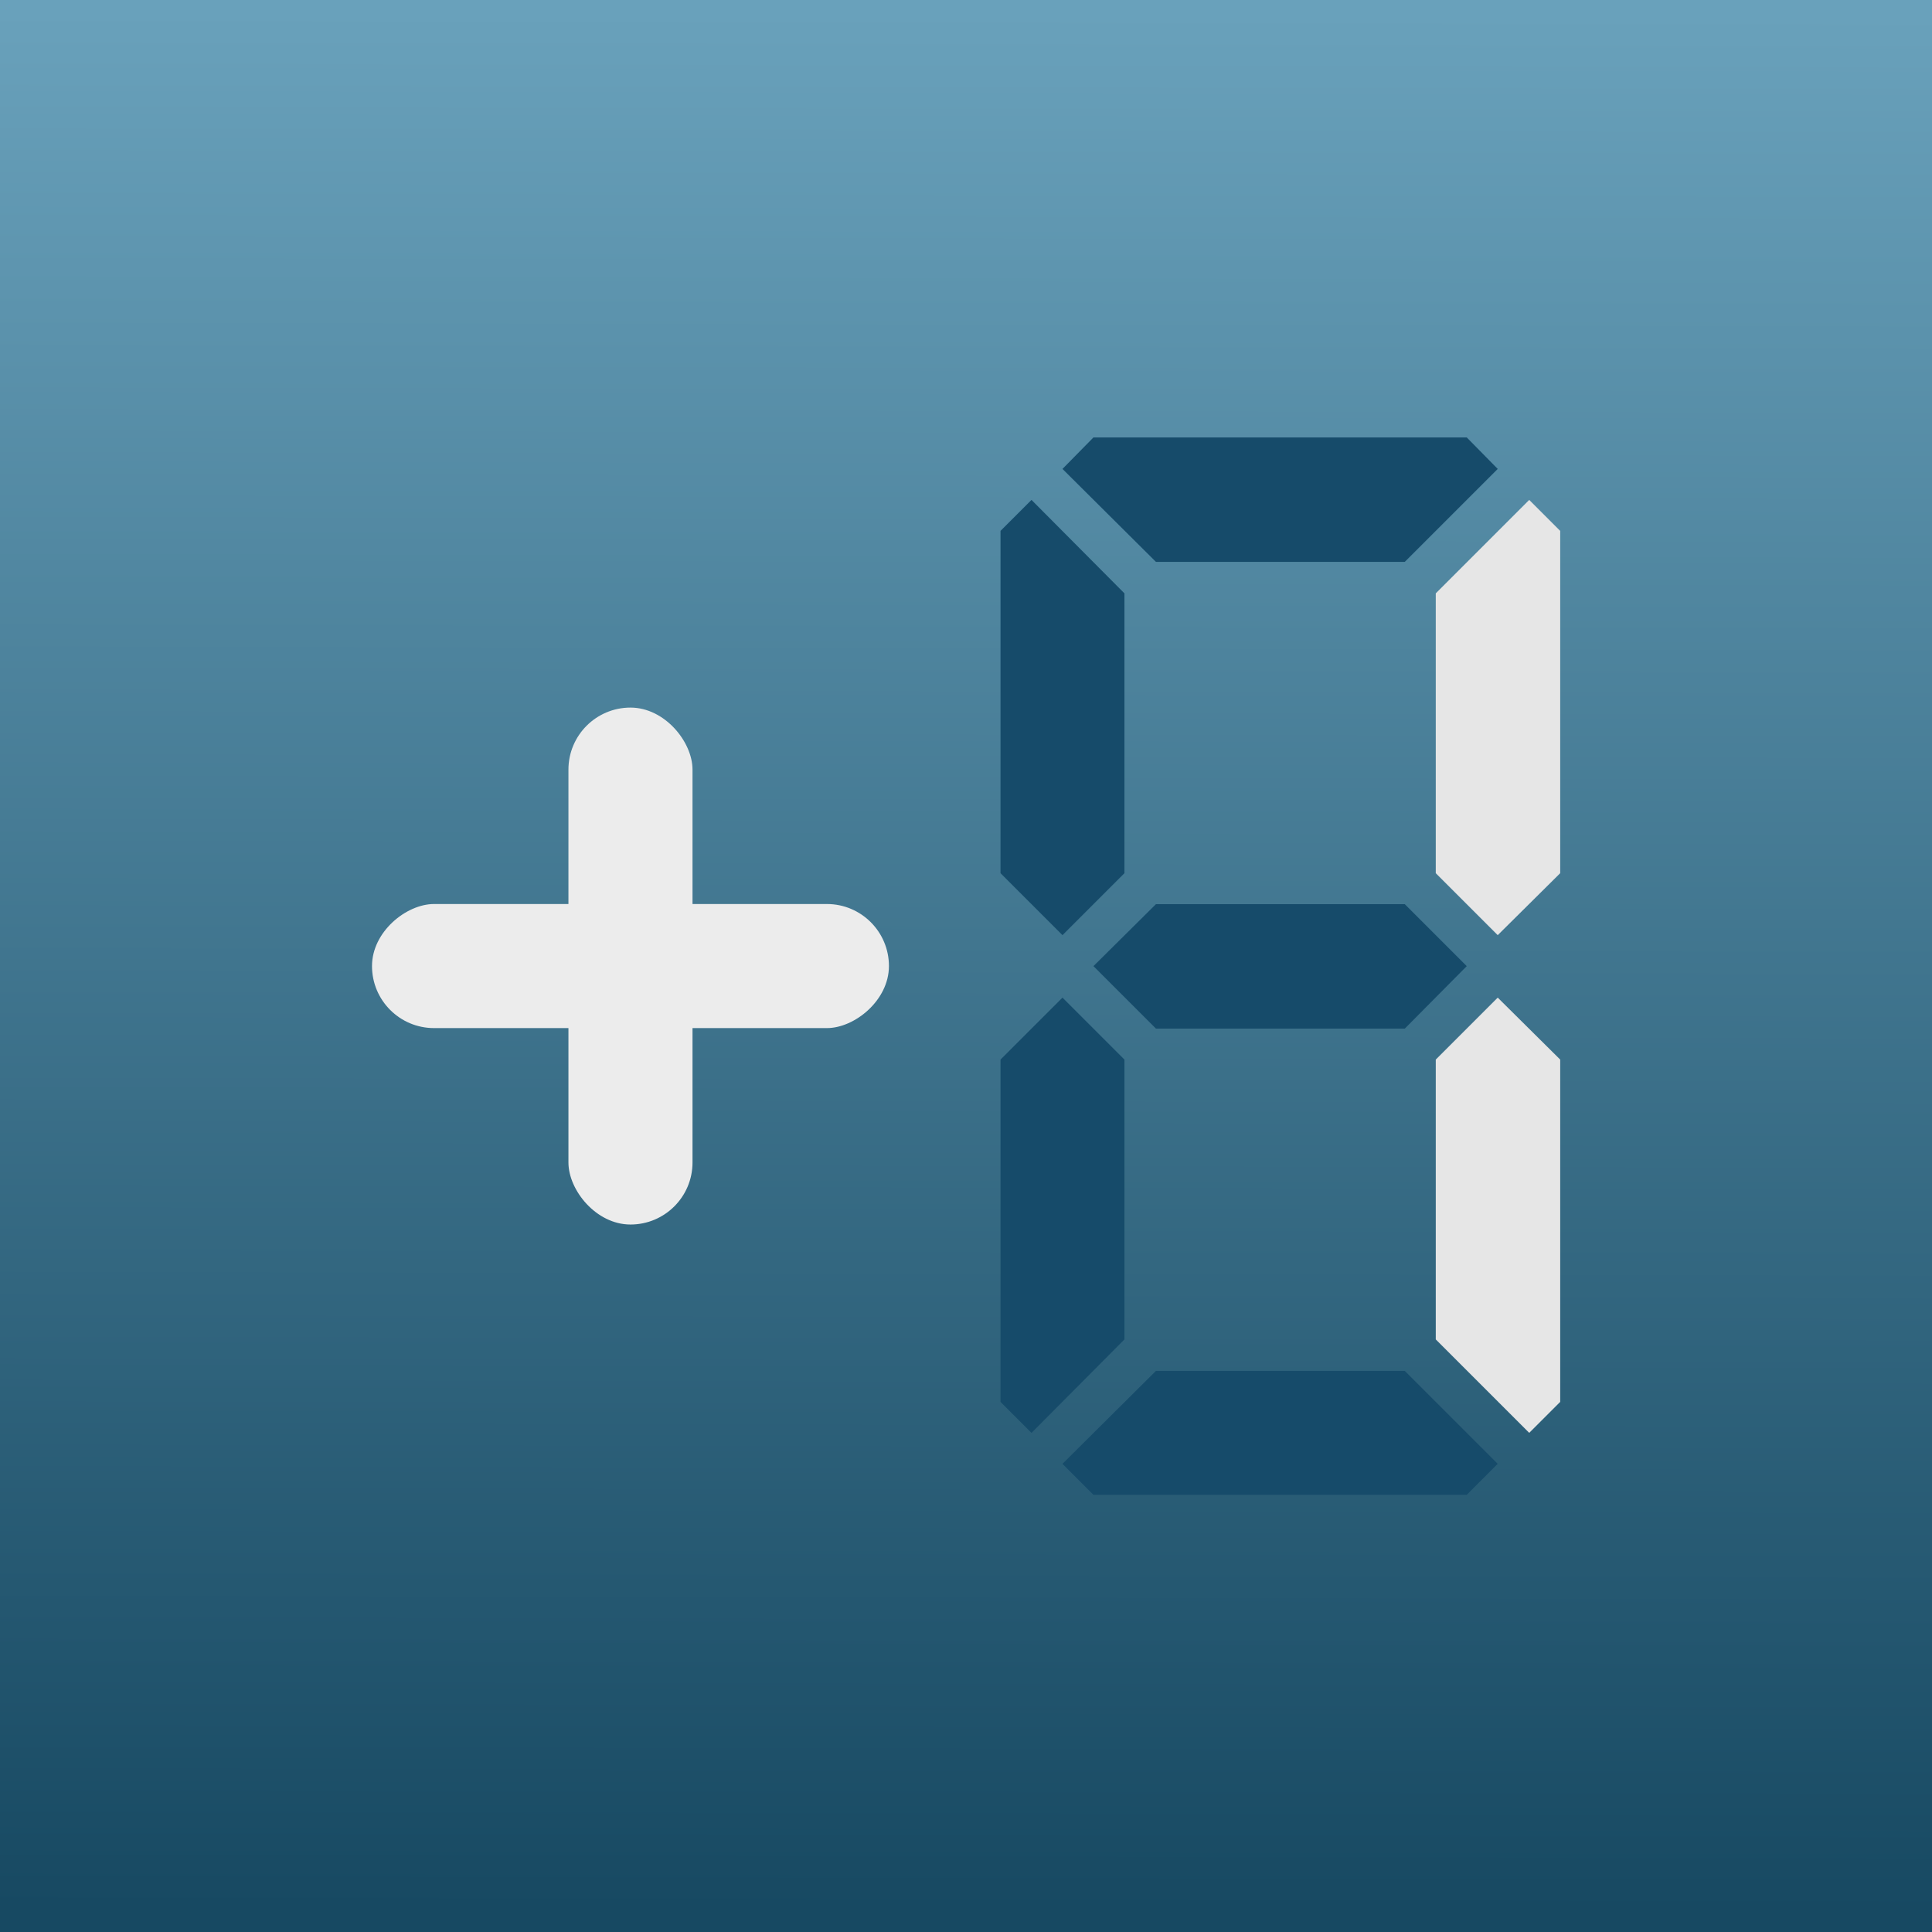 <?xml version="1.0" encoding="UTF-8" standalone="no"?>
<!-- Created with Inkscape (http://www.inkscape.org/) -->

<svg
   width="512mm"
   height="512mm"
   viewBox="0 0 512 512"
   version="1.1"
   id="svg1"
   inkscape:version="1.3.2 (091e20e, 2023-11-25, custom)"
   sodipodi:docname="icon_complete.svg"
   inkscape:export-filename="icon_complete.png"
   inkscape:export-xdpi="25.4"
   inkscape:export-ydpi="25.4"
   xml:space="preserve"
   xmlns:inkscape="http://www.inkscape.org/namespaces/inkscape"
   xmlns:sodipodi="http://sodipodi.sourceforge.net/DTD/sodipodi-0.dtd"
   xmlns:xlink="http://www.w3.org/1999/xlink"
   xmlns="http://www.w3.org/2000/svg"
   xmlns:svg="http://www.w3.org/2000/svg"><rect x="0" y="0" width="512" height="512" fill="#808080" stroke="none"/><sodipodi:namedview
     id="namedview1"
     pagecolor="#ffffff"
     bordercolor="#000000"
     borderopacity="0.25"
     inkscape:showpageshadow="2"
     inkscape:pageopacity="0.0"
     inkscape:pagecheckerboard="0"
     inkscape:deskcolor="#d1d1d1"
     inkscape:document-units="mm"
     inkscape:zoom="0.2560658"
     inkscape:cx="644.36563"
     inkscape:cy="1087.6111"
     inkscape:window-width="1920"
     inkscape:window-height="1009"
     inkscape:window-x="-8"
     inkscape:window-y="-8"
     inkscape:window-maximized="1"
     inkscape:current-layer="g7" /><defs
     id="defs1"><linearGradient
       id="linearGradient1"
       inkscape:collect="always"><stop
         style="stop-color:#69a1bb;stop-opacity:1;"
         offset="0"
         id="stop1" /><stop
         style="stop-color:#174962;stop-opacity:1;"
         offset="1"
         id="stop2" /></linearGradient><linearGradient
       inkscape:collect="always"
       xlink:href="#linearGradient1"
       id="linearGradient2"
       x1="68.95"
       y1="40.841"
       x2="68.821"
       y2="103.74"
       gradientUnits="userSpaceOnUse"
       gradientTransform="matrix(8,0,0,8,-252.105,-283.171)" /></defs><g
     inkscape:label="Layer 1"
     inkscape:groupmode="layer"
     id="layer1"
     transform="translate(-47.127,-53.682)"><g
       id="g7"
       transform="translate(11.113,13.229)"><rect
         style="fill:url(#linearGradient2);fill-opacity:1;stroke-width:2.094"
         id="rect1"
         width="512"
         height="512"
         x="36.015"
         y="40.453" /><g
         inkscape:label="Layer 1"
         id="layer1-8"
         transform="matrix(0.753,0,0,0.753,77.811,67.754)"><g
           id="g7-1"
           transform="translate(11.113,13.229)" /><path
           style="font-size:37.362px;font-family:'FS Sevegment';-inkscape-font-specification:'FS Sevegment';fill:#164b6a;fill-opacity:1;stroke-width:0.698"
           d="m 351.31,161.485 -32.889,-32.708 10.903,-11.084 h 131.375 l 10.903,11.084 -32.708,32.708 z"
           id="path7" /><path
           style="font-size:37.362px;font-family:'FS Sevegment';-inkscape-font-specification:'FS Sevegment';fill:#e6e6e6;stroke-width:0.698"
           d="m 471.601,292.86 -21.805,-21.805 v -98.486 l 32.889,-32.889 10.903,10.903 v 120.473 z"
           id="path6" /><path
           style="font-size:37.362px;font-family:'FS Sevegment';-inkscape-font-specification:'FS Sevegment';fill:#164b6a;fill-opacity:1;stroke-width:0.698"
           d="M 318.421,292.86 296.615,271.055 V 150.583 l 10.903,-10.903 32.708,32.889 v 98.486 z"
           id="path5" /><path
           style="font-size:37.362px;font-family:'FS Sevegment';-inkscape-font-specification:'FS Sevegment';fill:#164b6a;fill-opacity:1;stroke-width:0.698"
           d="m 351.31,325.75 -21.987,-21.987 21.987,-21.805 h 87.584 l 21.805,21.805 -21.805,21.987 z"
           id="path4" /><path
           style="font-size:37.362px;font-family:'FS Sevegment';-inkscape-font-specification:'FS Sevegment';fill:#e6e6e6;stroke-width:0.698"
           d="M 482.685,468.027 449.796,435.138 V 336.652 l 21.805,-21.805 21.987,21.805 v 120.473 z"
           id="path3" /><path
           style="font-size:37.362px;font-family:'FS Sevegment';-inkscape-font-specification:'FS Sevegment';fill:#164b6a;fill-opacity:1;stroke-width:0.698"
           d="M 307.518,468.027 296.615,457.125 V 336.652 l 21.805,-21.805 21.805,21.805 v 98.486 z"
           id="path2" /><path
           style="font-size:37.362px;font-family:'FS Sevegment';-inkscape-font-specification:'FS Sevegment';fill:#164b6a;fill-opacity:1;stroke-width:0.698"
           d="m 329.323,489.832 -10.903,-10.902 32.889,-32.708 h 87.584 l 32.708,32.708 -10.903,10.902 z"
           id="text1" /><g
           id="g8"
           transform="matrix(9.96,0,0,9.96,-306.121,-387.577)"><rect
             style="fill:#ececec;fill-opacity:1;stroke-width:0.272"
             id="rect7"
             width="4.384"
             height="18.266"
             x="45.248"
             y="60.276"
             ry="2.192" /><rect
             style="fill:#ececec;fill-opacity:1;stroke-width:0.272"
             id="rect7-2"
             width="4.384"
             height="18.266"
             x="67.217"
             y="-56.573"
             ry="2.192"
             transform="rotate(90)" /></g></g></g></g></svg>

